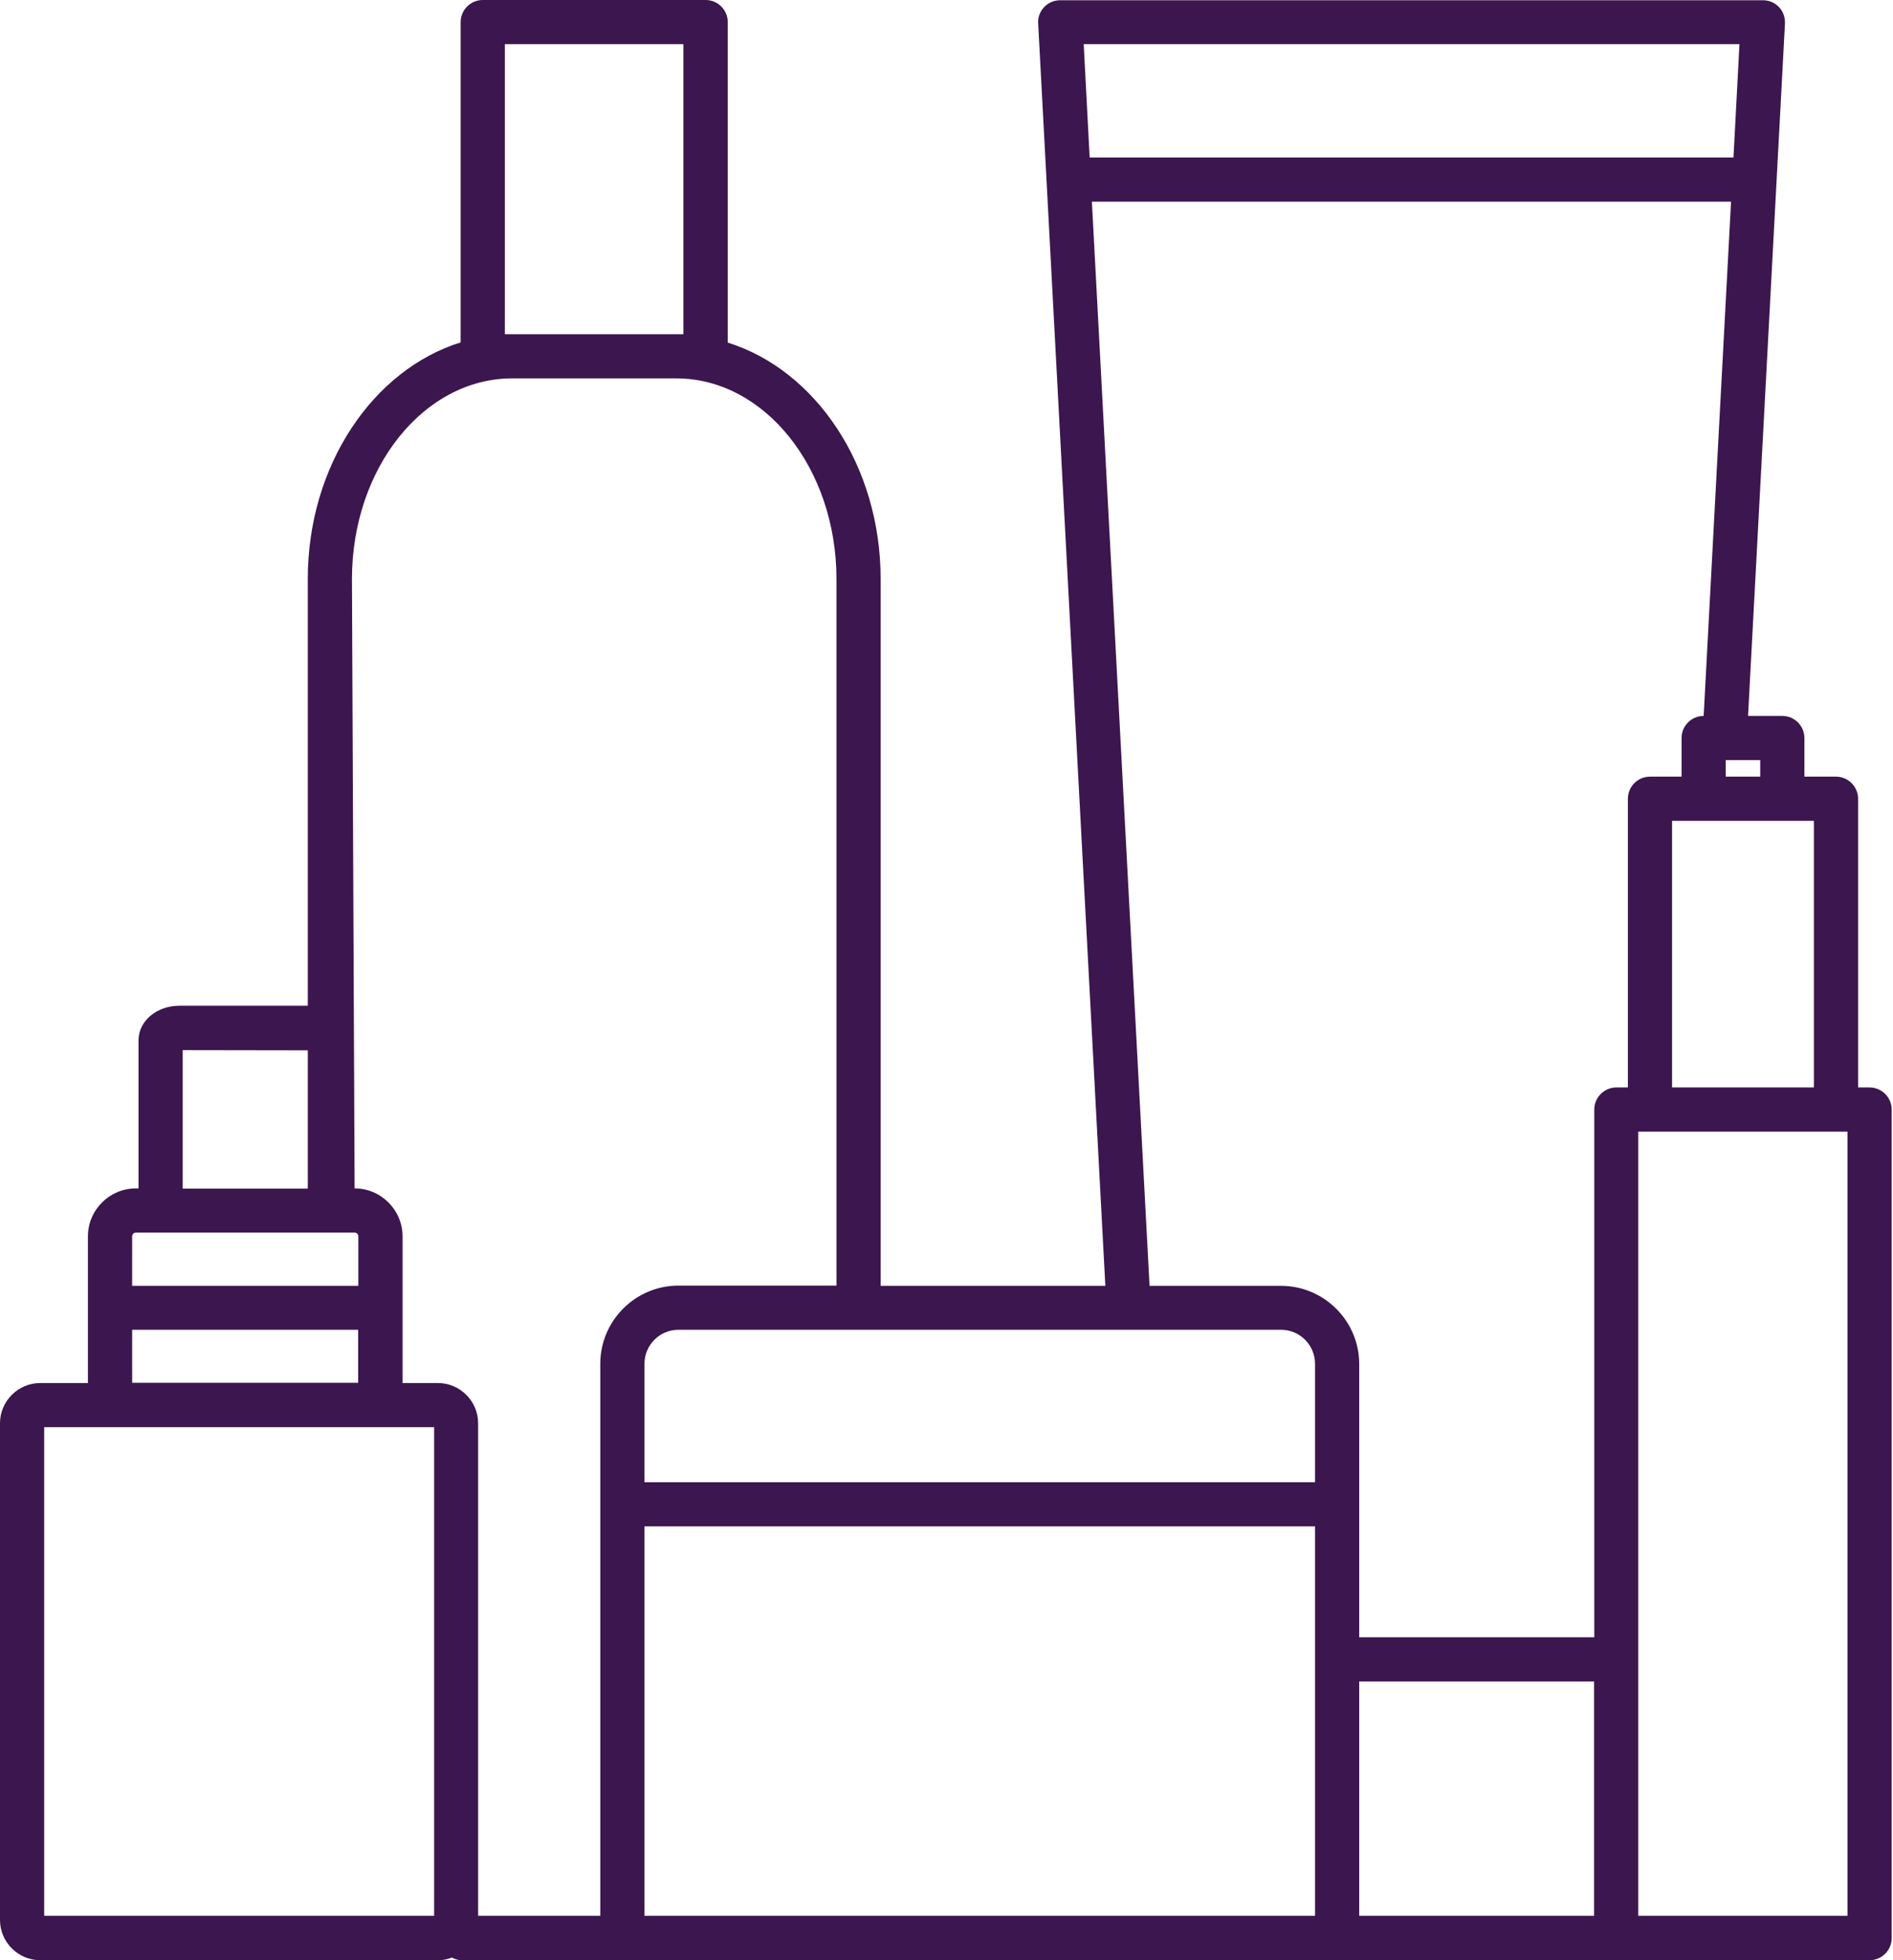<svg width="56" height="58" viewBox="0 0 56 58" fill="none" xmlns="http://www.w3.org/2000/svg">
<path d="M55.307 32.176H54.967V23.634C54.967 23.274 54.673 22.98 54.314 22.98H53.379V21.837C53.379 21.477 53.085 21.183 52.725 21.183H51.712L52.804 0.693C52.81 0.516 52.752 0.34 52.627 0.209C52.503 0.078 52.333 0.007 52.15 0.007H31.366C31.189 0.007 31.013 0.078 30.889 0.209C30.765 0.34 30.699 0.516 30.712 0.693L32.699 38.046H26.052V17.137C26.052 13.771 24.124 10.948 21.529 10.137V0.654C21.529 0.294 21.235 0 20.876 0H14.281C13.922 0 13.627 0.294 13.627 0.654V10.131C11.033 10.941 9.105 13.771 9.105 17.131V29.758H5.314C4.634 29.758 4.098 30.209 4.098 30.784V35.163H4.02C3.242 35.163 2.601 35.797 2.601 36.582V40.922H1.19C0.536 40.922 0 41.458 0 42.111V56.81C0 57.464 0.536 58 1.19 58H12.961C13.105 58 13.235 57.974 13.366 57.922C13.457 57.967 13.549 58 13.654 58H55.307C55.667 58 55.961 57.706 55.961 57.346V32.83C55.961 32.471 55.667 32.176 55.307 32.176ZM53.66 32.176H49.464V24.288H53.66V32.176ZM52.072 22.98H51.052V22.49H52.072V22.98ZM51.458 1.307L51.281 4.66H32.235L32.059 1.307H51.458ZM32.301 5.967H51.209L50.399 21.183C50.039 21.183 49.745 21.477 49.745 21.837V22.98H48.81C48.451 22.98 48.157 23.274 48.157 23.634V32.176H47.817C47.458 32.176 47.163 32.471 47.163 32.83V48.444H40.209V40.359C40.209 39.085 39.17 38.046 37.895 38.046H34.007L32.301 5.967ZM47.157 56.686H40.209V49.752H47.157V56.686ZM37.895 39.346C38.451 39.346 38.902 39.797 38.902 40.353V43.856H19.065V40.353C19.065 39.797 19.516 39.346 20.072 39.346H37.895ZM14.935 9.889V1.307H20.216V9.889H15.15H14.935ZM5.405 31.072L9.105 31.078V35.17H5.405V31.072ZM4.02 36.471H10.49C10.549 36.471 10.601 36.516 10.601 36.582V38.046H3.909V36.582C3.909 36.523 3.961 36.471 4.02 36.471ZM3.909 39.346H10.595V40.915H3.909V39.346ZM12.843 56.686H1.307V42.229H12.843V56.686ZM11.909 40.922V36.582C11.909 35.804 11.274 35.163 10.49 35.163L10.412 17.131C10.412 13.856 12.536 11.196 15.15 11.196H20.006C22.621 11.196 24.745 13.863 24.745 17.131V38.039H20.072C18.797 38.039 17.758 39.078 17.758 40.353V56.686H14.144V42.111C14.144 41.458 13.608 40.922 12.954 40.922H11.909ZM19.065 56.686V45.163H38.902V56.686H19.065ZM54.654 56.686H48.464V33.484H54.654V56.686Z" fill="#3C164F"/>
</svg>
